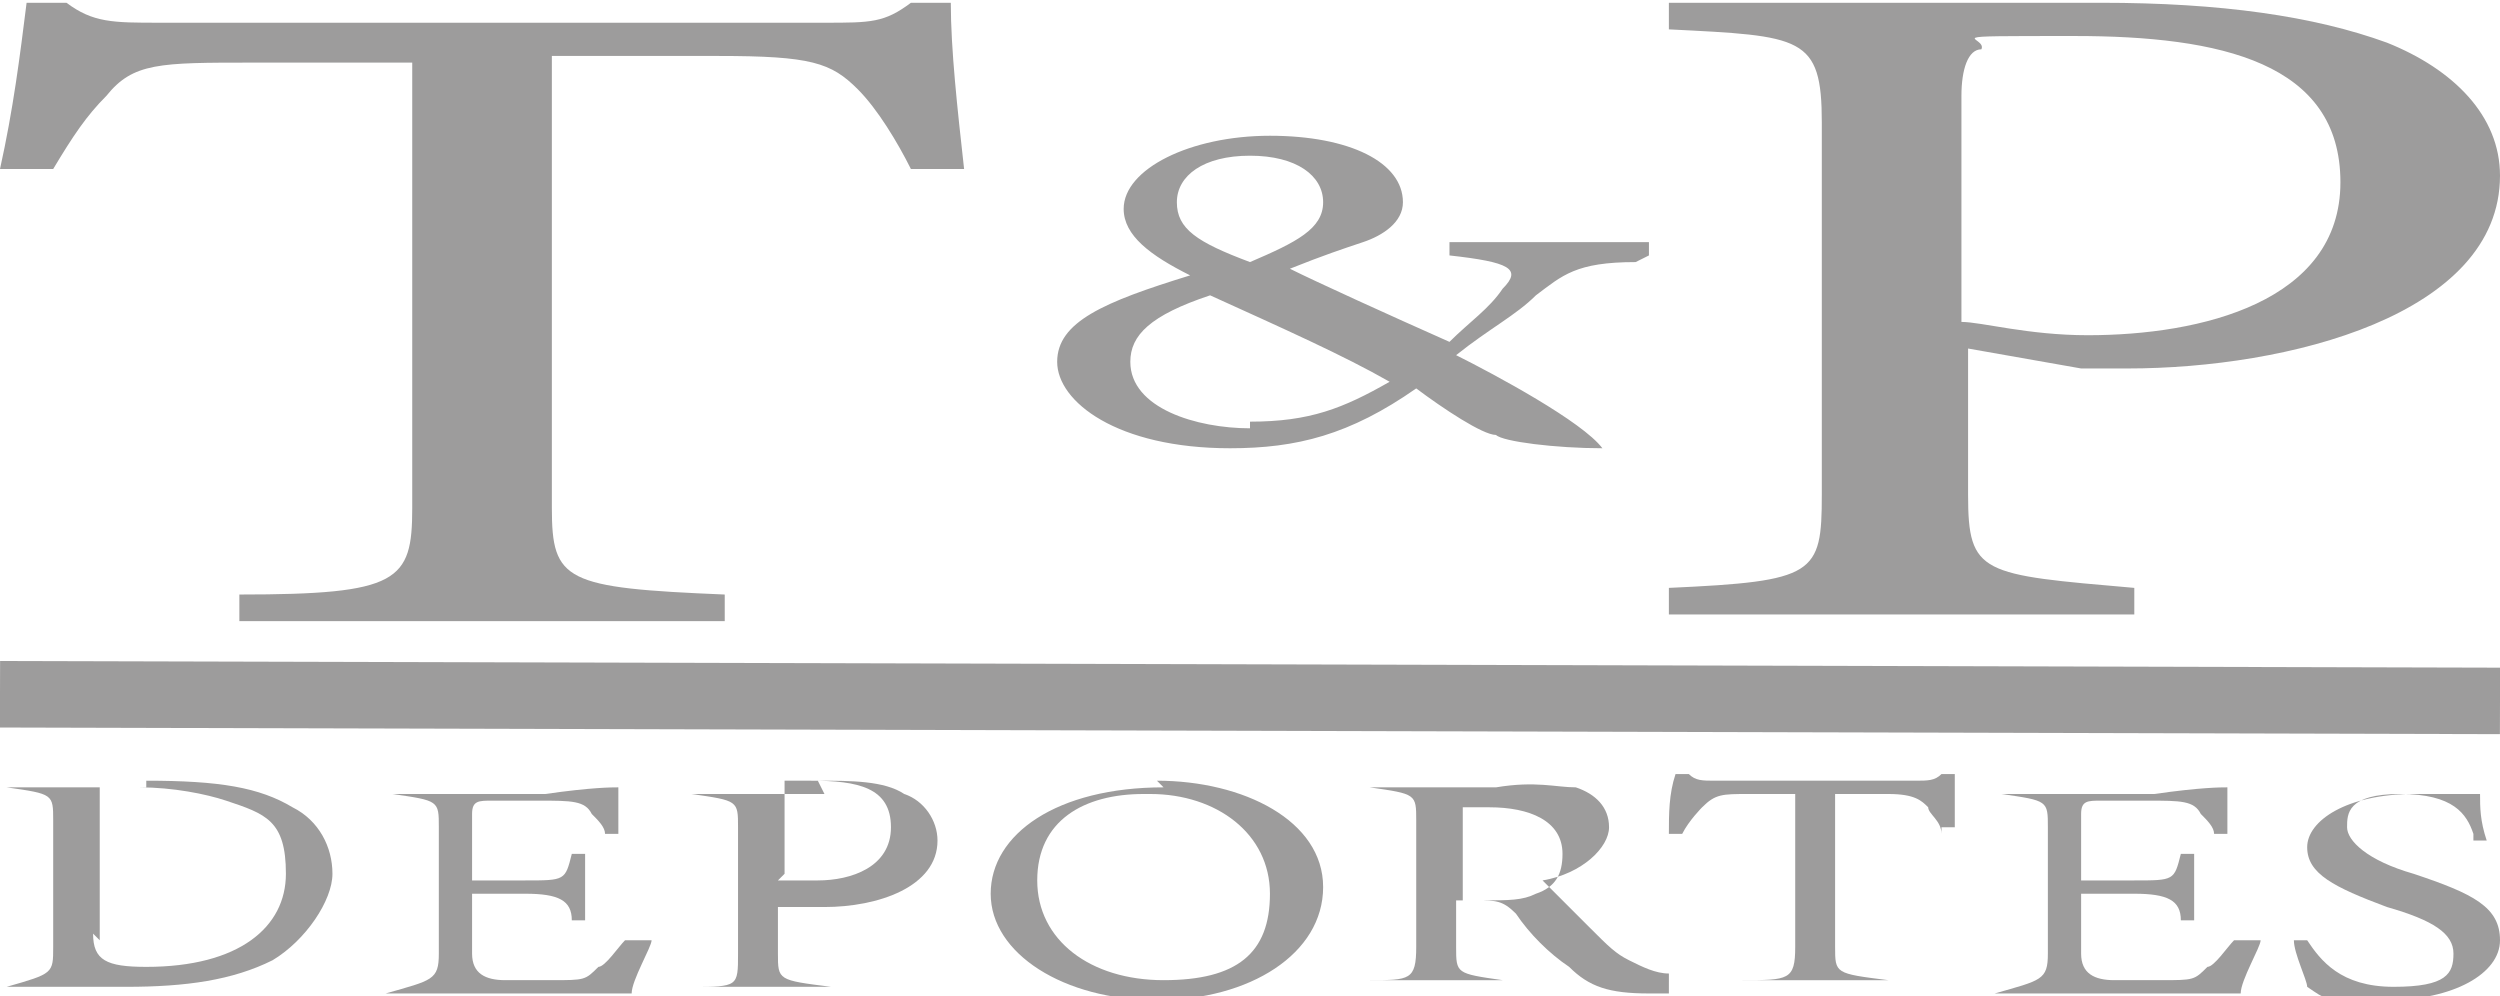 <?xml version="1.0" encoding="UTF-8"?>
<svg id="uuid-228c28ac-bf06-43c3-89b7-4d7039249061" data-name="Layer 2" xmlns="http://www.w3.org/2000/svg" width="13.3mm" height="5.3mm" viewBox="0 0 37.6 14.9">
  <defs>
    <style>
      .uuid-902dcbee-47e4-48cb-bcd3-797267d2b846, .uuid-376d1e7d-337e-45f3-9a26-899b0fe8038f {
        fill: #9d9c9c;
      }

      .uuid-376d1e7d-337e-45f3-9a26-899b0fe8038f {
        stroke: #9d9c9c;
        stroke-miterlimit: 10;
      }
    </style>
  </defs>
  <g id="uuid-eb9ae00c-e3c7-4bf0-9887-6b132c62574d" data-name="Layer 1">
    <g>
      <path class="uuid-902dcbee-47e4-48cb-bcd3-797267d2b846" d="M13.7,2.5c-.2-.4-.5-.9-.8-1.2-.4-.4-.7-.5-2.1-.5h-2.5V7.6c0,1.1,.2,1.2,2.6,1.3v.4H3.6v-.4c2.4,0,2.6-.2,2.6-1.3V.9H3.8c-1.4,0-1.8,0-2.2,.5-.3,.3-.5,.6-.8,1.1H0C.2,1.6,.3,.8,.4,0H1c.4,.3,.7,.3,1.4,.3H12.4c.7,0,.9,0,1.3-.3h.6c0,.7,.1,1.6,.2,2.5h-.8Z"/>
      <path class="uuid-902dcbee-47e4-48cb-bcd3-797267d2b846" d="M24.6,3.9c-.9,0-1.1,.2-1.5,.5-.3,.3-.7,.5-1.2,.9,.6,.3,1.9,1,2.2,1.4h0c-.7,0-1.5-.1-1.6-.2-.2,0-.8-.4-1.2-.7-1,.7-1.8,.9-2.8,.9-1.7,0-2.6-.7-2.6-1.3,0-.6,.7-.9,2-1.3-.6-.3-1-.6-1-1,0-.6,1-1.1,2.2-1.1s2,.4,2,1c0,.3-.3,.5-.6,.6-.3,.1-.6,.2-1.1,.4,.4,.2,1.5,.7,2.4,1.1,.3-.3,.6-.5,.8-.8,.3-.3,.1-.4-.8-.5v-.2h3v.2Zm-5.8,2.4c.9,0,1.4-.2,2.1-.6-.7-.4-1.6-.8-2.7-1.3-.9,.3-1.2,.6-1.2,1,0,.7,1,1,1.8,1Zm0-4c-.7,0-1.1,.3-1.1,.7s.3,.6,1.1,.9c.7-.3,1.1-.5,1.1-.9,0-.4-.4-.7-1.1-.7Z"/>
      <path class="uuid-902dcbee-47e4-48cb-bcd3-797267d2b846" d="M31.6,0c1.8,0,3.2,.2,4.3,.6,1,.4,1.7,1.1,1.7,2,0,2.1-3.2,2.9-5.6,2.9s-.5,0-.7,0l-1.7-.3v2.2c0,1.2,.2,1.2,2.5,1.4v.4h-7v-.4c2.2-.1,2.3-.2,2.3-1.4V1.8c0-1.3-.3-1.3-2.3-1.4v-.4h6.5Zm-2.1,4.8c.3,0,1,.2,1.9,.2,1.7,0,3.8-.5,3.8-2.3s-1.8-2.2-4-2.2-1.3,0-1.4,.2c-.2,0-.3,.3-.3,.7v3.5Z"/>
      <g>
        <path class="uuid-902dcbee-47e4-48cb-bcd3-797267d2b846" d="M2.2,11.7c1.1,0,1.7,.1,2.2,.4,.4,.2,.6,.6,.6,1s-.4,1-.9,1.3c-.6,.3-1.3,.4-2.2,.4H.1c.7-.2,.7-.2,.7-.6v-1.9c0-.4,0-.4-.7-.5H2.2Zm-.8,2.3c0,.4,.2,.5,.8,.5,1.4,0,2.1-.6,2.1-1.4s-.3-.9-.9-1.1c-.3-.1-.8-.2-1.3-.2s-.5,0-.6,0c0,0,0,0,0,.3v2Z"/>
        <path class="uuid-902dcbee-47e4-48cb-bcd3-797267d2b846" d="M9.8,14.1c0,.1-.3,.6-.3,.8h-3.7c.7-.2,.8-.2,.8-.6v-1.9c0-.4,0-.4-.7-.5h2.3c.7-.1,1-.1,1.1-.1,0,.1,0,.5,0,.7h-.2c0-.1-.1-.2-.2-.3-.1-.2-.3-.2-.8-.2h-.7c-.2,0-.3,0-.3,.2v1h.8c.6,0,.6,0,.7-.4h.2v1h-.2c0-.3-.2-.4-.7-.4h-.8v.9c0,.3,.2,.4,.5,.4h.7c.5,0,.5,0,.7-.2,.1,0,.3-.3,.4-.4h.2Z"/>
        <path class="uuid-902dcbee-47e4-48cb-bcd3-797267d2b846" d="M12.3,11.7c.5,0,1,0,1.3,.2,.3,.1,.5,.4,.5,.7,0,.7-.9,1-1.7,1s-.2,0-.2,0h-.5v.7c0,.4,0,.4,.8,.5h-2.1c.7,0,.7,0,.7-.5v-1.9c0-.4,0-.4-.7-.5h2Zm-.6,1.5c0,0,.3,0,.6,0,.5,0,1.1-.2,1.1-.8s-.5-.7-1.2-.7-.4,0-.4,0c0,0,0,0,0,.2v1.2Z"/>
        <path class="uuid-902dcbee-47e4-48cb-bcd3-797267d2b846" d="M17.4,11.7c1.3,0,2.5,.6,2.5,1.6s-1.1,1.7-2.5,1.7-2.5-.7-2.5-1.6,1-1.6,2.6-1.6Zm-.2,.2c-.9,0-1.6,.4-1.6,1.3s.8,1.5,1.9,1.5,1.6-.4,1.6-1.3-.8-1.5-1.8-1.5Z"/>
        <path class="uuid-902dcbee-47e4-48cb-bcd3-797267d2b846" d="M25.1,14.9c0,0-.2,0-.3,0-.6,0-.9-.1-1.2-.4-.3-.2-.6-.5-.8-.8-.2-.2-.3-.2-.6-.2h-.3v.7c0,.4,0,.4,.7,.5h-2c.6,0,.7,0,.7-.5v-1.9c0-.4,0-.4-.7-.5h1.9c.6-.1,.9,0,1.2,0,.3,.1,.5,.3,.5,.6s-.4,.7-1,.8c.1,.1,.5,.5,.7,.7,.3,.3,.4,.4,.6,.5,.2,.1,.4,.2,.6,.2h0Zm-2.8-1.4c.4,0,.6,0,.8-.1,.3-.1,.4-.3,.4-.6,0-.5-.5-.7-1.1-.7s-.3,0-.4,0c0,0,0,0,0,.2v1.2h.4Z"/>
        <path class="uuid-902dcbee-47e4-48cb-bcd3-797267d2b846" d="M29.2,12.5c0-.2-.2-.3-.2-.4-.1-.1-.2-.2-.6-.2h-.8v2.3c0,.4,0,.4,.8,.5h-2.2c.7,0,.8,0,.8-.5v-2.3h-.7c-.4,0-.5,0-.7,.2,0,0-.2,.2-.3,.4h-.2c0-.3,0-.6,.1-.9h.2c.1,.1,.2,.1,.4,.1h3c.2,0,.3,0,.4-.1h.2c0,.2,0,.6,0,.8h-.2Z"/>
        <path class="uuid-902dcbee-47e4-48cb-bcd3-797267d2b846" d="M34,14.1c0,.1-.3,.6-.3,.8h-3.7c.7-.2,.8-.2,.8-.6v-1.9c0-.4,0-.4-.7-.5h2.3c.7-.1,1-.1,1.1-.1,0,.1,0,.5,0,.7h-.2c0-.1-.1-.2-.2-.3-.1-.2-.3-.2-.8-.2h-.7c-.2,0-.3,0-.3,.2v1h.8c.6,0,.6,0,.7-.4h.2v1h-.2c0-.3-.2-.4-.7-.4h-.8v.9c0,.3,.2,.4,.5,.4h.7c.5,0,.5,0,.7-.2,.1,0,.3-.3,.4-.4h.2Z"/>
        <path class="uuid-902dcbee-47e4-48cb-bcd3-797267d2b846" d="M37.2,12.5c-.1-.3-.3-.6-1.1-.6s-.8,.3-.8,.5,.3,.5,1,.7c.9,.3,1.3,.5,1.3,1s-.7,.9-1.7,.9-.9,0-1.2-.2c0-.1-.2-.5-.2-.7h.2c.2,.3,.5,.7,1.3,.7s.9-.2,.9-.5-.3-.5-1-.7c-.8-.3-1.2-.5-1.2-.9s.6-.8,1.6-.8,.8,0,1,0c0,.2,0,.4,.1,.7h-.2Z"/>
      </g>
      <line class="uuid-376d1e7d-337e-45f3-9a26-899b0fe8038f" x1="0" y1="10.4" x2="37.6" y2="10.5"/>
    </g>
  </g>
</svg>